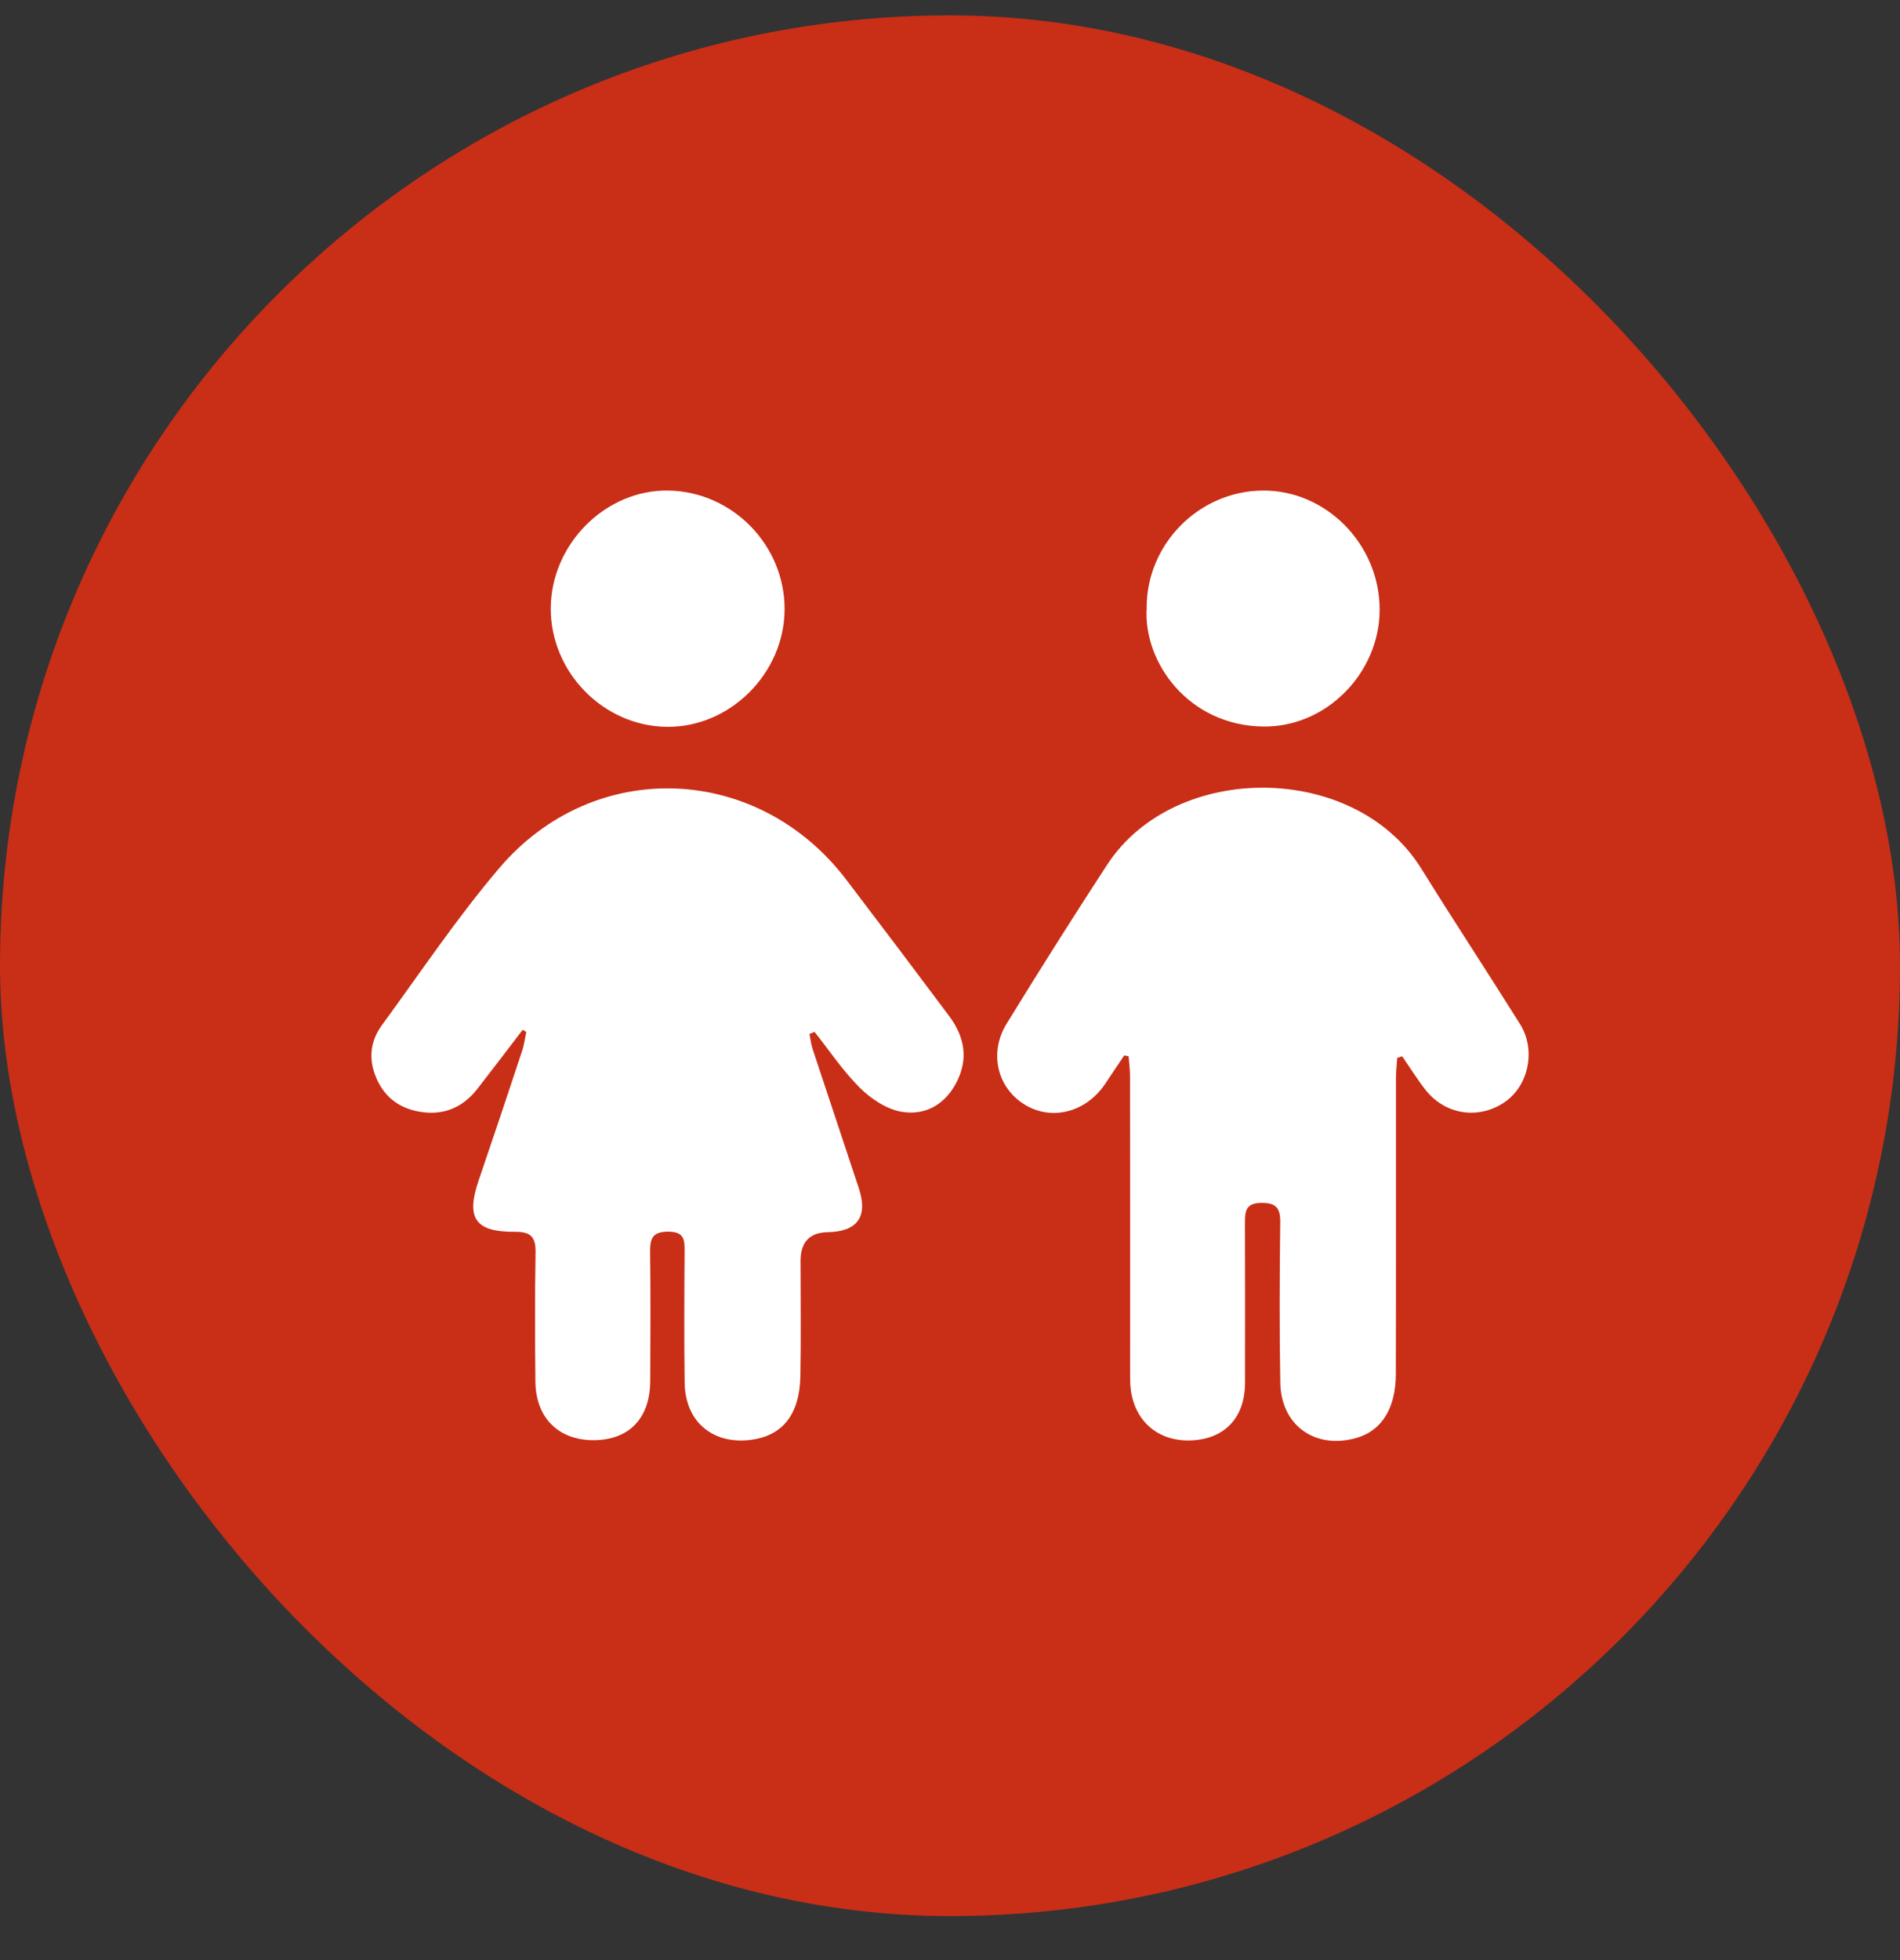 <svg width="32" height="33" viewBox="0 0 32 33" fill="none" xmlns="http://www.w3.org/2000/svg">
<rect x="0" y="0" width="32" height="33" fill="#333333" stroke="none"/>
<rect y="0.259" width="32" height="32" rx="16" fill="#C92E17"/>
<g clip-path="url(#clip0_94_49)">
<path d="M8.803 17.338C8.549 17.67 8.296 18.003 8.039 18.333C7.792 18.65 7.465 18.785 7.068 18.717C6.699 18.654 6.444 18.445 6.314 18.088C6.205 17.791 6.251 17.509 6.429 17.264C7.079 16.375 7.695 15.455 8.407 14.617C10.002 12.741 12.76 12.851 14.252 14.809C14.832 15.57 15.409 16.334 15.982 17.101C16.25 17.459 16.32 17.841 16.093 18.253C15.892 18.619 15.555 18.785 15.175 18.716C14.926 18.671 14.669 18.499 14.484 18.316C14.198 18.032 13.97 17.69 13.718 17.372C13.69 17.384 13.661 17.396 13.633 17.408C13.65 17.493 13.66 17.58 13.686 17.661C13.944 18.442 14.206 19.222 14.464 20.004C14.623 20.482 14.442 20.736 13.941 20.745C13.636 20.751 13.483 20.911 13.483 21.228C13.483 21.873 13.492 22.519 13.48 23.165C13.468 23.824 13.171 24.184 12.622 24.244C11.99 24.314 11.539 23.924 11.531 23.281C11.521 22.546 11.525 21.811 11.53 21.076C11.531 20.879 11.529 20.738 11.258 20.736C10.988 20.735 10.946 20.853 10.949 21.08C10.958 21.803 10.955 22.527 10.951 23.251C10.949 23.879 10.594 24.246 9.995 24.247C9.405 24.247 9.023 23.869 9.017 23.259C9.01 22.536 9.007 21.812 9.02 21.088C9.024 20.831 8.945 20.737 8.677 20.739C7.999 20.744 7.844 20.508 8.063 19.869C8.311 19.144 8.554 18.417 8.795 17.689C8.829 17.588 8.841 17.479 8.864 17.374C8.844 17.362 8.823 17.35 8.804 17.338L8.803 17.338Z" fill="white"/>
<path d="M18.934 17.769C18.825 17.931 18.717 18.093 18.608 18.255C18.288 18.726 17.718 18.873 17.266 18.602C16.8 18.324 16.649 17.731 16.953 17.236C17.506 16.336 18.07 15.442 18.647 14.558C19.786 12.813 22.819 12.825 23.937 14.623C24.483 15.502 25.052 16.366 25.601 17.242C25.873 17.676 25.745 18.279 25.344 18.554C24.902 18.856 24.336 18.771 24.003 18.342C23.864 18.163 23.744 17.97 23.615 17.783L23.532 17.811C23.524 17.926 23.511 18.041 23.511 18.156C23.51 19.815 23.513 21.474 23.509 23.132C23.508 23.712 23.269 24.088 22.845 24.209C22.153 24.407 21.575 24 21.563 23.28C21.547 22.378 21.551 21.476 21.562 20.575C21.565 20.325 21.478 20.247 21.232 20.252C20.987 20.257 20.968 20.389 20.968 20.575C20.971 21.477 20.97 22.378 20.969 23.28C20.968 23.855 20.641 24.214 20.093 24.249C19.533 24.285 19.12 23.952 19.045 23.4C19.031 23.291 19.033 23.178 19.033 23.067C19.033 21.419 19.034 19.772 19.032 18.124C19.032 18.011 19.017 17.897 19.008 17.783C18.983 17.779 18.959 17.774 18.934 17.769Z" fill="white"/>
<path d="M19.312 10.226C19.314 9.157 20.19 8.272 21.259 8.259C22.335 8.247 23.239 9.166 23.236 10.27C23.233 11.327 22.342 12.243 21.281 12.232C20.012 12.218 19.249 11.143 19.313 10.226H19.312Z" fill="white"/>
<path d="M13.214 10.262C13.209 11.336 12.295 12.248 11.232 12.237C10.16 12.226 9.268 11.313 9.276 10.234C9.284 9.155 10.204 8.239 11.26 8.259C12.34 8.279 13.219 9.181 13.214 10.262V10.262Z" fill="white"/>
</g>
<defs>
<clipPath id="clip0_94_49">
<rect width="19.49" height="16" fill="white" transform="translate(6.255 8.259)"/>
</clipPath>
</defs>
</svg>
